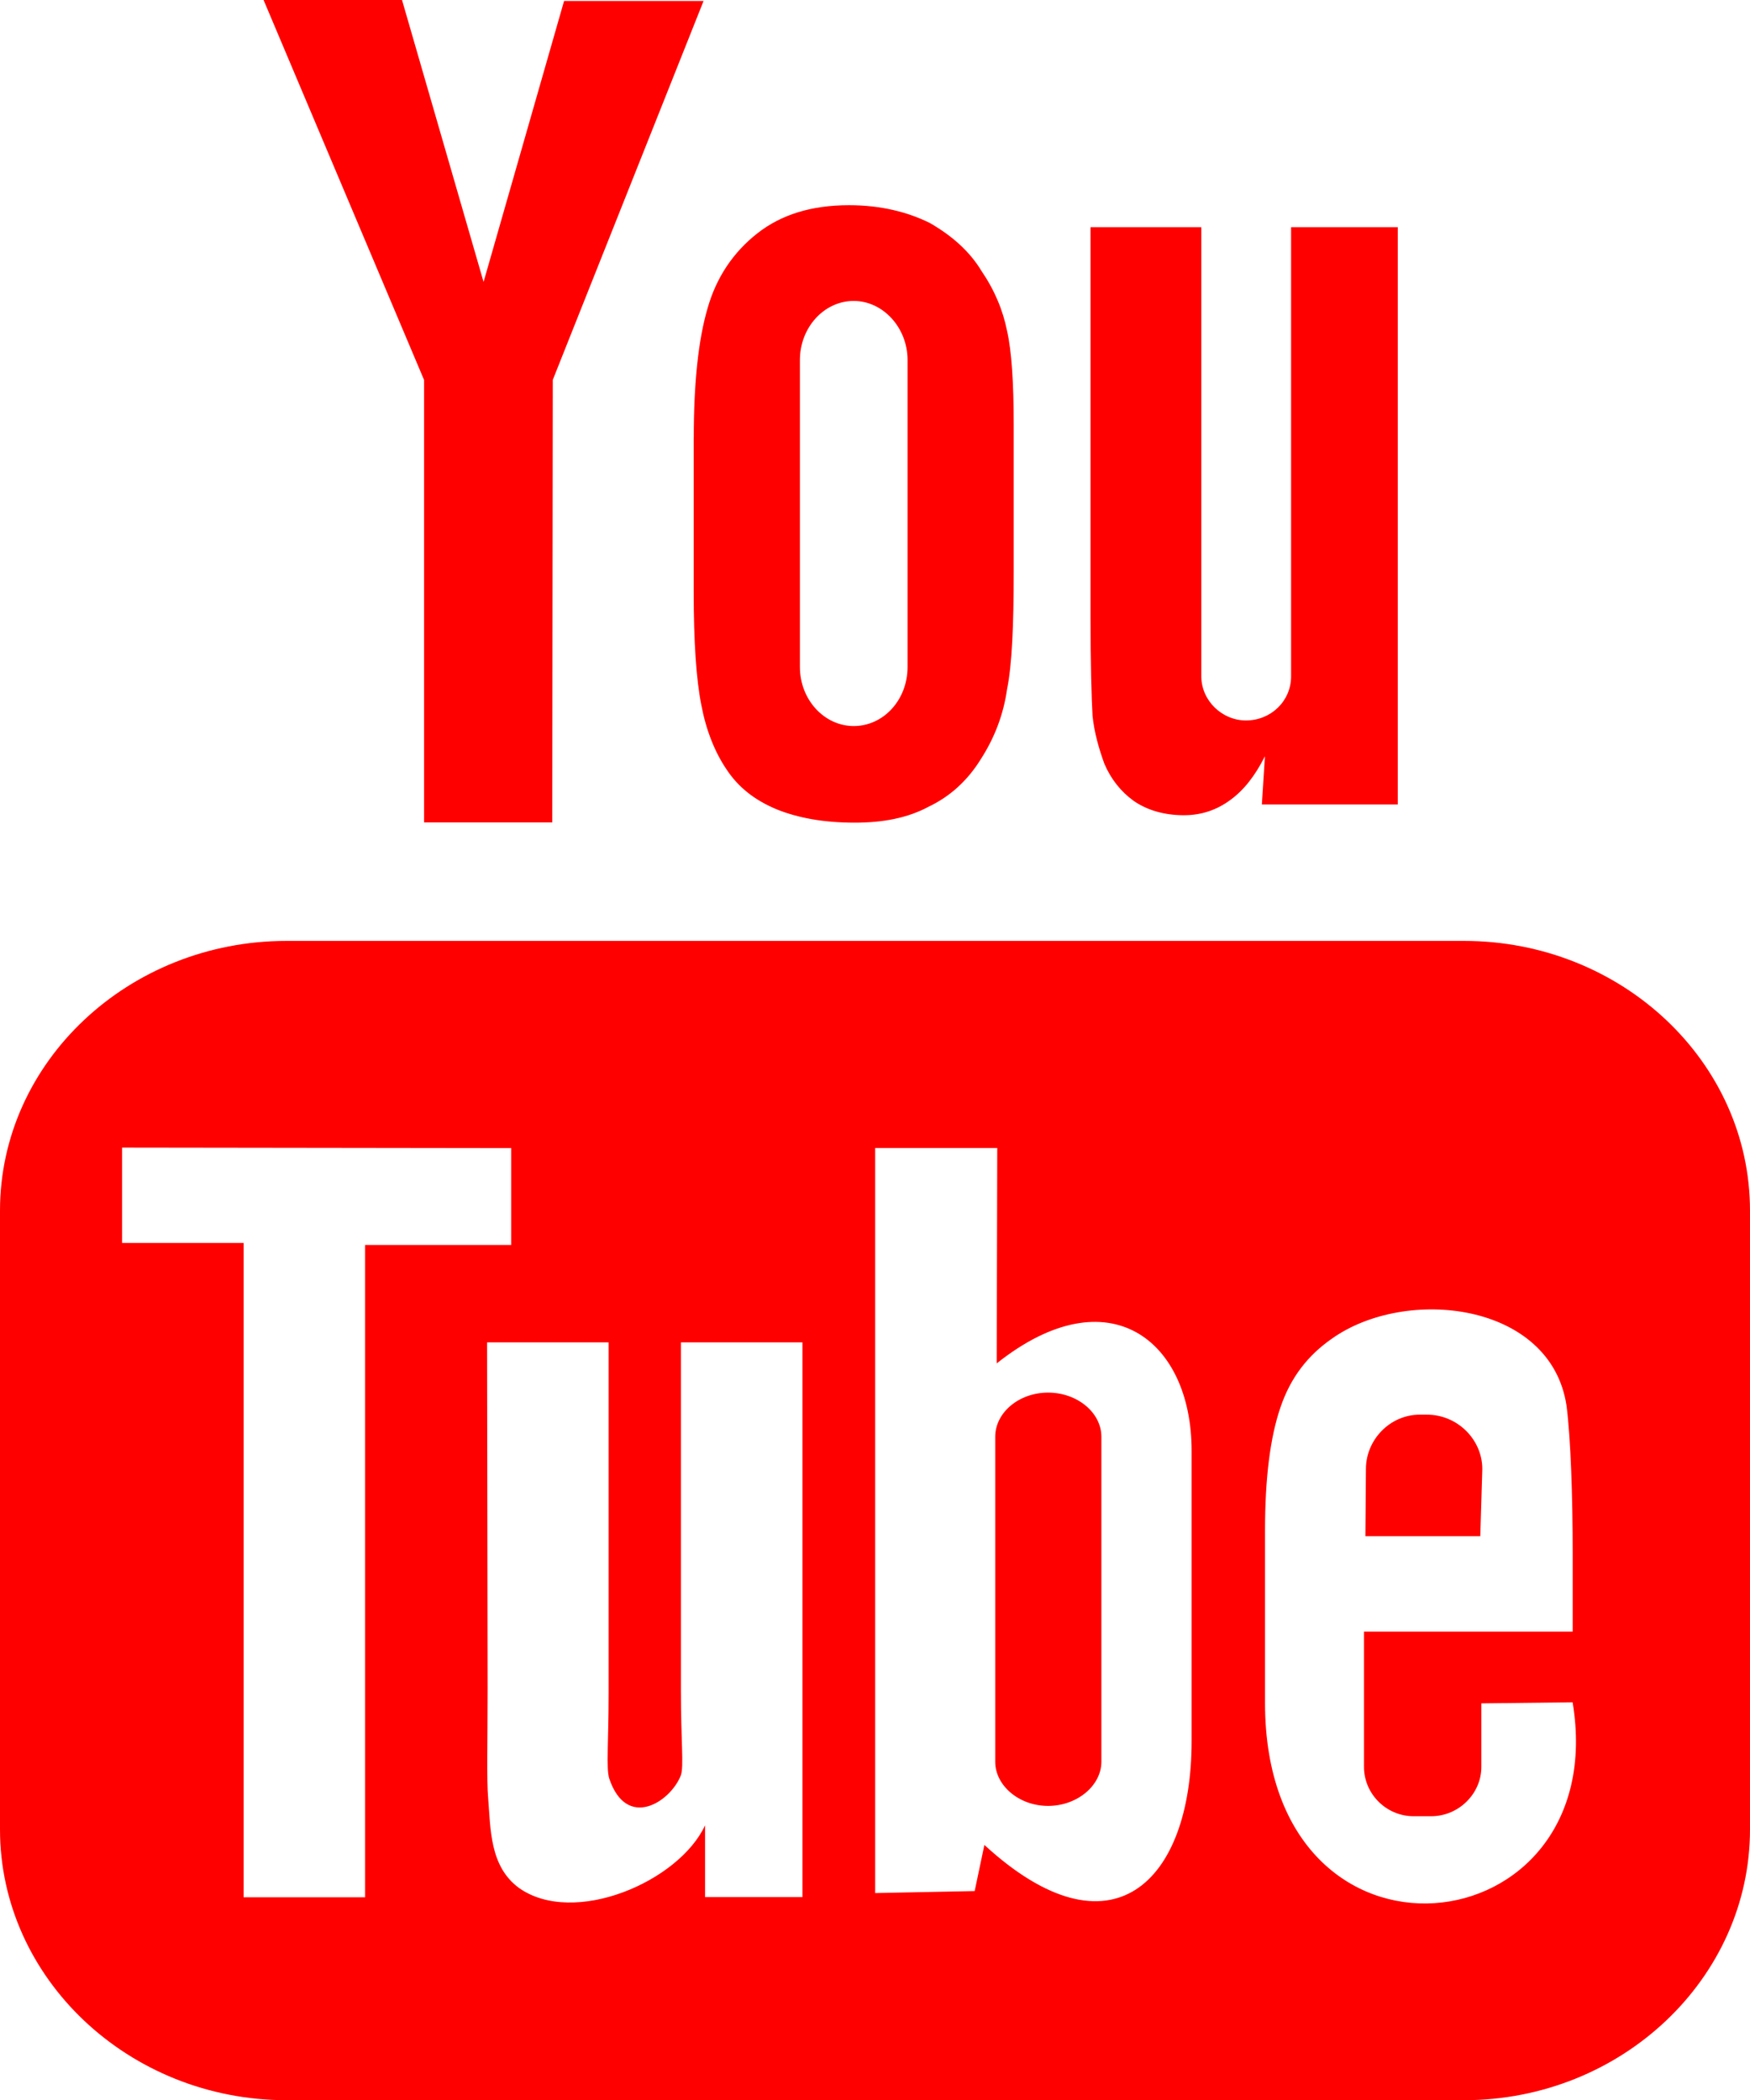 <?xml version="1.0" encoding="UTF-8" standalone="no"?>
<svg
   xmlns:dc="http://purl.org/dc/elements/1.1/"
   xmlns:cc="http://creativecommons.org/ns#"
   xmlns:rdf="http://www.w3.org/1999/02/22-rdf-syntax-ns#"
   xmlns:svg="http://www.w3.org/2000/svg"
   xmlns="http://www.w3.org/2000/svg"
   xmlns:sodipodi="http://sodipodi.sourceforge.net/DTD/sodipodi-0.dtd"
   xmlns:inkscape="http://www.inkscape.org/namespaces/inkscape"
   version="1.1"
   x="0"
   y="0"
   width="269.277"
   height="323.164"
   viewBox="0, 0, 269.277, 323.164"
   id="svg4"
   sodipodi:docname="youtube-over.svg"
   inkscape:version="0.92.2 (5c3e80d, 2017-08-06)">
  <defs
     id="defs8" />
  <sodipodi:namedview
     pagecolor="#ffffff"
     bordercolor="#666666"
     borderopacity="1"
     objecttolerance="10"
     gridtolerance="10"
     guidetolerance="10"
     inkscape:pageopacity="0"
     inkscape:pageshadow="2"
     inkscape:window-width="640"
     inkscape:window-height="480"
     id="namedview6"
     showgrid="false"
     inkscape:zoom="0.73027936"
     inkscape:cx="134.6385"
     inkscape:cy="161.582"
     inkscape:window-x="308"
     inkscape:window-y="265"
     inkscape:window-maximized="0"
     inkscape:current-layer="svg4" />
  <g
     id="Layer_1"
     transform="translate(-65.362, -38.418)"
     style="fill:#ff0000">
    <path
       d="M293.138,274.8 L275.458,274.8 L275.539,264.459 C275.539,259.962 279.242,256.097 283.82,256.097 L284.925,256.097 C289.664,256.097 293.449,259.962 293.449,264.459 L293.138,274.8 z M226.634,252.703 C222.137,252.703 218.501,255.786 218.501,259.489 L218.501,309.512 C218.501,313.148 222.136,316.298 226.634,316.298 C231.132,316.298 234.834,313.148 234.834,309.512 L234.834,259.489 C234.834,255.786 231.132,252.703 226.634,252.703 z M334.638,224.695 L334.638,319.921 C334.638,342.798 314.912,361.582 290.607,361.582 L109.46,361.582 C85.156,361.582 65.362,342.798 65.362,319.921 L65.362,224.695 C65.362,201.818 85.169,183.196 109.46,183.196 L290.607,183.196 C314.912,183.196 334.638,201.818 334.638,224.695 z M121.538,330.343 L121.538,229.987 L144.025,229.987 L144.025,215.081 L84.145,215 L84.145,229.678 L102.849,229.678 L102.849,330.357 L121.538,330.357 L121.538,330.343 z M188.837,244.974 L170.134,244.974 L170.134,298.471 C170.134,306.362 170.605,310.146 170.134,311.573 C168.559,315.68 161.772,320.097 159.093,312.044 C158.622,310.469 159.012,306.362 159.012,298.942 L159.012,244.974 L140.308,244.974 L140.39,298.148 C140.39,306.2 140.228,312.354 140.471,315.033 C140.861,319.921 140.713,325.603 145.21,328.916 C153.653,334.908 169.825,327.973 173.851,319.288 L173.851,330.33 L188.837,330.33 L188.837,244.974 L188.837,244.974 z M248.717,306.348 L248.717,261.617 C248.717,244.731 236.019,234.471 218.73,248.205 L218.811,215.067 L200.027,215.067 L200.027,329.71 L215.337,329.4 L216.832,322.304 C236.41,340.281 248.717,327.974 248.717,306.348 z M307.345,300.356 L293.301,300.518 C293.301,300.989 293.301,301.622 293.301,302.416 L293.301,310.306 C293.301,314.414 289.827,317.887 285.572,317.887 L282.892,317.887 C278.637,317.887 275.243,314.414 275.243,310.306 L275.243,309.364 L275.243,300.678 L275.243,289.476 L307.358,289.476 L307.358,277.411 C307.358,268.726 307.049,259.731 306.415,254.763 C304.045,238.753 281.64,236.302 270.275,244.422 C266.639,246.954 263.959,250.333 262.384,254.992 C260.809,259.57 260.014,265.885 260.014,273.924 L260.014,300.518 C260.081,344.697 313.646,338.382 307.345,300.356 z M235.306,155.969 C236.329,158.339 237.837,160.224 239.803,161.651 C241.849,163.065 244.462,163.859 247.532,163.859 C250.211,163.859 252.581,163.065 254.709,161.489 C256.755,159.994 258.493,157.786 260,154.783 L259.529,162.203 L280.441,162.203 L280.441,73.373 L264.026,73.373 L264.026,142.49 C264.026,146.274 260.943,149.276 257.078,149.276 C253.375,149.276 250.211,146.193 250.211,142.49 L250.211,73.373 L233.164,73.373 L233.164,133.253 C233.164,140.834 233.326,145.951 233.474,148.563 C233.73,151.081 234.444,153.613 235.306,155.969 z M172.114,105.798 C172.114,97.274 172.827,90.649 174.241,85.842 C175.588,81.102 178.187,77.238 181.89,74.329 C185.593,71.421 190.252,69.993 196.015,69.993 C200.822,69.993 205.01,71.017 208.484,72.754 C211.877,74.72 214.557,77.089 216.374,80.092 C218.42,83.095 219.686,86.165 220.32,89.329 C221.033,92.48 221.343,97.381 221.343,103.764 L221.343,126.332 C221.343,134.532 221.1,140.618 220.32,144.483 C219.767,148.347 218.421,151.902 216.294,155.215 C214.247,158.527 211.554,160.977 208.242,162.553 C205.01,164.29 201.226,165.003 196.877,165.003 C192.138,165.003 188.192,164.29 184.88,162.957 C181.486,161.543 178.969,159.564 177.151,156.803 C175.333,154.124 174,150.73 173.286,146.947 C172.492,143.001 172.102,137.158 172.102,129.348 L172.102,105.798 L172.114,105.798 z M188.447,141.063 C188.447,146.112 192.231,150.138 196.728,150.138 C201.306,150.138 205.009,146.112 205.009,141.063 L205.009,93.8 C205.009,88.831 201.225,84.725 196.728,84.725 C192.15,84.725 188.447,88.832 188.447,93.8 L188.447,141.063 z M130.614,164.964 L150.34,164.964 L150.421,96.87 L173.621,38.566 L152.158,38.566 L139.77,81.802 L127.221,38.418 L105.919,38.418 L130.614,96.884 C130.614,96.884 130.614,164.964 130.614,164.964 z"
       fill="#808080"
       id="YouTube_2_"
       style="fill:#ff0000" />
  </g>
</svg>
